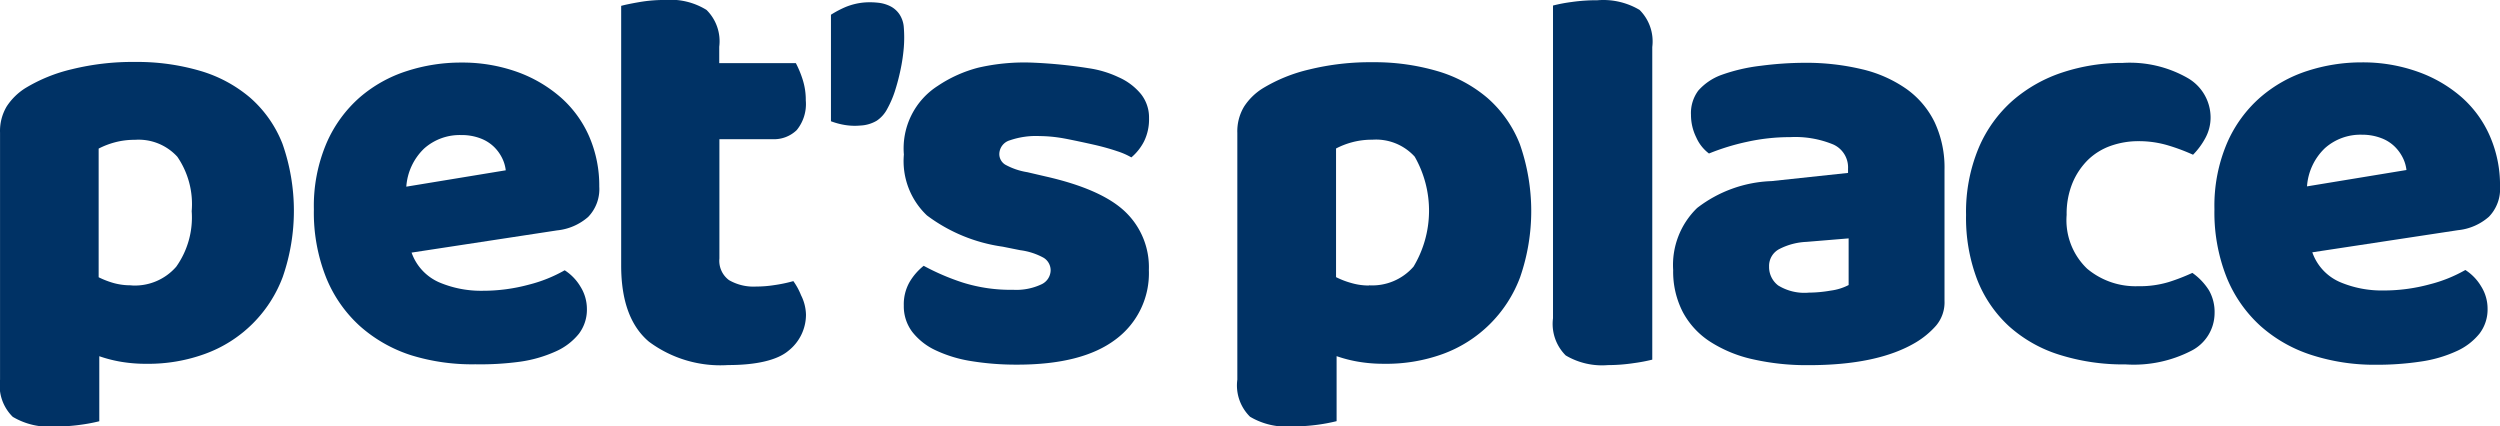 <svg xmlns="http://www.w3.org/2000/svg" width="197.546" height="33.699" viewBox="0 0 197.546 33.699">
  <g id="logoMobile" transform="translate(-210.1 -169.251)">
    <path id="Caminho_123" data-name="Caminho 123" d="M322,227.661a11.854,11.854,0,0,1-2.031-.161,10.552,10.552,0,0,1-1.712-.439V232.2a13.216,13.216,0,0,1-1.454.275,14.046,14.046,0,0,1-2.057.141,5.623,5.623,0,0,1-3.327-.764,3.475,3.475,0,0,1-1.005-2.935V209.4a3.786,3.786,0,0,1,.529-2.081,4.841,4.841,0,0,1,1.458-1.434,12.644,12.644,0,0,1,3.686-1.5,20.1,20.1,0,0,1,5.026-.576,17.638,17.638,0,0,1,5.083.694,10.745,10.745,0,0,1,3.974,2.124,9.359,9.359,0,0,1,2.563,3.652,15.97,15.97,0,0,1,.023,10.511,10.3,10.3,0,0,1-6.122,6.078A13.068,13.068,0,0,1,322,227.661Zm-1.2-6.192a4.333,4.333,0,0,0,3.535-1.478,6.728,6.728,0,0,0,1.223-4.389,6.617,6.617,0,0,0-1.133-4.3,4.141,4.141,0,0,0-3.351-1.34,6.007,6.007,0,0,0-1.618.208,6.283,6.283,0,0,0-1.25.486v10.166a6.841,6.841,0,0,0,1.2.462,5.026,5.026,0,0,0,1.4.174Z" transform="translate(-100.311 -29.663)" fill="#003265"/>
    <path id="Caminho_124" data-name="Caminho 124" d="M392.24,218.819a4.021,4.021,0,0,0,2.171,2.346,8.444,8.444,0,0,0,3.421.67,13.882,13.882,0,0,0,3.686-.486,11.285,11.285,0,0,0,2.821-1.133,3.88,3.88,0,0,1,1.246,1.293,3.324,3.324,0,0,1,.509,1.756,3.15,3.15,0,0,1-.64,1.977,4.892,4.892,0,0,1-1.826,1.387,10.345,10.345,0,0,1-2.795.808,23.169,23.169,0,0,1-3.562.208,16.282,16.282,0,0,1-5.06-.714,11.262,11.262,0,0,1-4.038-2.292,10.444,10.444,0,0,1-2.681-3.837,13.873,13.873,0,0,1-.972-5.4,12.639,12.639,0,0,1,1.005-5.247,10.214,10.214,0,0,1,2.624-3.605,10.652,10.652,0,0,1,3.719-2.077,13.8,13.8,0,0,1,4.252-.67,12.85,12.85,0,0,1,4.46.737,10.747,10.747,0,0,1,3.465,2.031,8.8,8.8,0,0,1,2.242,3.1,9.755,9.755,0,0,1,.784,3.93,3.158,3.158,0,0,1-.878,2.4,4.389,4.389,0,0,1-2.449,1.062Zm3.93-9.288a4.222,4.222,0,0,0-2.935,1.062,4.614,4.614,0,0,0-1.411,3.016l7.858-1.293a2.925,2.925,0,0,0-.278-.948,3.226,3.226,0,0,0-.647-.9,3.1,3.1,0,0,0-1.062-.67A4.141,4.141,0,0,0,396.17,209.531Z" transform="translate(-149.618 -29.608)" fill="#003265"/>
    <path id="Caminho_125" data-name="Caminho 125" d="M465.527,217.756a9.461,9.461,0,0,1-6.263-1.846q-2.191-1.846-2.195-6.008v-20.53c.335-.09.824-.191,1.454-.3a11.687,11.687,0,0,1,2.01-.164,5.394,5.394,0,0,1,3.28.787,3.482,3.482,0,0,1,1.005,2.912V193.9h6.055a8.044,8.044,0,0,1,.529,1.27,5.285,5.285,0,0,1,.255,1.675,3.254,3.254,0,0,1-.717,2.346,2.58,2.58,0,0,1-1.917.717h-4.192v9.426a1.9,1.9,0,0,0,.761,1.712,3.87,3.87,0,0,0,2.151.506,9.233,9.233,0,0,0,1.431-.114,11.432,11.432,0,0,0,1.5-.315,5.14,5.14,0,0,1,.606,1.112,3.575,3.575,0,0,1,.392,1.535,3.635,3.635,0,0,1-1.393,2.861C469.4,217.371,467.745,217.756,465.527,217.756Z" transform="translate(-197.885 -19.659)" fill="#003265"/>
    <path id="Caminho_126" data-name="Caminho 126" d="M511.026,197.622a2.516,2.516,0,0,1-.831.932,2.781,2.781,0,0,1-1.293.379,4.844,4.844,0,0,1-1.22-.044,5.761,5.761,0,0,1-1.1-.295v-8.417a8.078,8.078,0,0,1,1.146-.606,5.08,5.08,0,0,1,1.484-.362,5.976,5.976,0,0,1,1.1.02,2.771,2.771,0,0,1,.982.288,1.917,1.917,0,0,1,.71.64,2.139,2.139,0,0,1,.335,1.035,9.892,9.892,0,0,1,0,1.565,13.941,13.941,0,0,1-.261,1.776,16.738,16.738,0,0,1-.456,1.722A7.98,7.98,0,0,1,511.026,197.622Z" transform="translate(-230.821 -19.762)" fill="#003265"/>
    <path id="Caminho_127" data-name="Caminho 127" d="M543.17,220.182a6.5,6.5,0,0,1-2.634,5.5q-2.634,1.987-7.764,1.987a22.047,22.047,0,0,1-3.605-.275,10.387,10.387,0,0,1-2.841-.858,5.025,5.025,0,0,1-1.85-1.454,3.351,3.351,0,0,1-.67-2.081,3.548,3.548,0,0,1,.462-1.87,4.691,4.691,0,0,1,1.109-1.273,18.331,18.331,0,0,0,3.073,1.32,12.643,12.643,0,0,0,4,.576,4.65,4.65,0,0,0,2.195-.415,1.246,1.246,0,0,0,.764-1.109,1.163,1.163,0,0,0-.553-1.005,5.213,5.213,0,0,0-1.85-.6l-1.387-.278a12.973,12.973,0,0,1-5.984-2.469,5.908,5.908,0,0,1-1.823-4.815,5.857,5.857,0,0,1,2.677-5.421A10.407,10.407,0,0,1,529.7,204.2a16.188,16.188,0,0,1,4.168-.4,38.265,38.265,0,0,1,4.567.449,8.282,8.282,0,0,1,2.346.71,4.772,4.772,0,0,1,1.756,1.317,2.976,2.976,0,0,1,.647,1.92,3.957,3.957,0,0,1-.392,1.826,4.091,4.091,0,0,1-1.005,1.27,5.7,5.7,0,0,0-1.109-.486q-.74-.251-1.615-.462c-.586-.137-2.289-.509-2.888-.6a11.163,11.163,0,0,0-1.642-.137,6.33,6.33,0,0,0-2.346.335,1.149,1.149,0,0,0-.834,1.086.982.982,0,0,0,.462.834,5.342,5.342,0,0,0,1.756.6l1.434.335q4.436,1.005,6.306,2.8a6.051,6.051,0,0,1,1.86,4.591Z" transform="translate(-242.289 -29.604)" fill="#003265"/>
    <path id="Caminho_128" data-name="Caminho 128" d="M614.152,227.7a11.88,11.88,0,0,1-2.034-.164,10.6,10.6,0,0,1-1.709-.439v5.137a13.831,13.831,0,0,1-1.458.278,14.5,14.5,0,0,1-2.054.137,5.623,5.623,0,0,1-3.327-.764,3.47,3.47,0,0,1-1.005-2.932V209.46a3.792,3.792,0,0,1,.533-2.081,4.744,4.744,0,0,1,1.454-1.431,12.573,12.573,0,0,1,3.686-1.5,20.238,20.238,0,0,1,5.026-.576,17.625,17.625,0,0,1,5.083.694,10.723,10.723,0,0,1,3.974,2.124,9.383,9.383,0,0,1,2.567,3.652,15.98,15.98,0,0,1,.023,10.515,10.274,10.274,0,0,1-6.125,6.075A13.049,13.049,0,0,1,614.152,227.7Zm-1.2-6.2a4.327,4.327,0,0,0,3.538-1.478,8.6,8.6,0,0,0,.09-8.688,4.133,4.133,0,0,0-3.351-1.34,6.008,6.008,0,0,0-1.618.208,6.165,6.165,0,0,0-1.246.486v10.166a6.5,6.5,0,0,0,1.2.462,4.969,4.969,0,0,0,1.384.2Z" transform="translate(-294.693 -29.704)" fill="#003265"/>
    <path id="Caminho_129" data-name="Caminho 129" d="M681.4,217.8a5.623,5.623,0,0,1-3.327-.764,3.512,3.512,0,0,1-1.005-2.935V189.388a12.279,12.279,0,0,1,1.458-.278,14,14,0,0,1,2.054-.141,5.623,5.623,0,0,1,3.327.764,3.516,3.516,0,0,1,1.005,2.935v24.7a13.306,13.306,0,0,1-1.458.275A14,14,0,0,1,681.4,217.8Z" transform="translate(-344.252 -19.699)" fill="#003265"/>
    <path id="Caminho_130" data-name="Caminho 130" d="M715.817,203.868a18.994,18.994,0,0,1,4.57.509,10.177,10.177,0,0,1,3.495,1.545,6.973,6.973,0,0,1,2.242,2.634,8.444,8.444,0,0,1,.784,3.766v10.354a2.845,2.845,0,0,1-.67,1.964,6.739,6.739,0,0,1-1.592,1.32q-3.016,1.8-8.457,1.8a19.276,19.276,0,0,1-4.413-.462,10.387,10.387,0,0,1-3.374-1.384,6.336,6.336,0,0,1-2.171-2.346,6.966,6.966,0,0,1-.764-3.327,6.266,6.266,0,0,1,1.893-4.9,10.188,10.188,0,0,1,5.87-2.124l6.055-.647v-.335a1.98,1.98,0,0,0-1.179-1.917,7.874,7.874,0,0,0-3.4-.576,15.693,15.693,0,0,0-3.394.369,17.97,17.97,0,0,0-3.016.925,3.213,3.213,0,0,1-1.005-1.273,3.994,3.994,0,0,1-.416-1.779,2.966,2.966,0,0,1,.576-1.917,4.487,4.487,0,0,1,1.779-1.223,13.943,13.943,0,0,1,3.166-.741,27.431,27.431,0,0,1,3.418-.235Zm.372,18.161a10.438,10.438,0,0,0,1.732-.161,4.245,4.245,0,0,0,1.411-.439v-3.686l-3.327.275a5.15,5.15,0,0,0-2.128.556,1.5,1.5,0,0,0-.831,1.387,1.833,1.833,0,0,0,.717,1.5A3.944,3.944,0,0,0,716.189,222.029Z" transform="translate(-363.156 -29.655)" fill="#003265"/>
    <path id="Caminho_131" data-name="Caminho 131" d="M788.325,210.082a6.548,6.548,0,0,0-2.195.369,4.955,4.955,0,0,0-1.8,1.109,5.582,5.582,0,0,0-1.223,1.826,6.392,6.392,0,0,0-.462,2.52,5.3,5.3,0,0,0,1.618,4.252,5.947,5.947,0,0,0,4.021,1.384,7.917,7.917,0,0,0,2.449-.335,15.83,15.83,0,0,0,1.846-.717,4.806,4.806,0,0,1,1.317,1.387,3.455,3.455,0,0,1,.439,1.8,3.349,3.349,0,0,1-1.823,2.959,9.93,9.93,0,0,1-5.2,1.086,16.8,16.8,0,0,1-5.244-.764,10.75,10.75,0,0,1-3.977-2.252,9.882,9.882,0,0,1-2.516-3.686,13.675,13.675,0,0,1-.878-5.107A13.115,13.115,0,0,1,775.7,210.6a10.368,10.368,0,0,1,2.7-3.743,11.453,11.453,0,0,1,3.951-2.218,15.034,15.034,0,0,1,4.738-.741,9.212,9.212,0,0,1,5.13,1.2,3.6,3.6,0,0,1,1.8,3.1,3.39,3.39,0,0,1-.415,1.639,5.737,5.737,0,0,1-.972,1.317,15.414,15.414,0,0,0-1.893-.714A8.043,8.043,0,0,0,788.325,210.082Z" transform="translate(-409.242 -29.676)" fill="#003265"/>
    <path id="Caminho_132" data-name="Caminho 132" d="M841,218.776a3.994,3.994,0,0,0,2.171,2.346,8.417,8.417,0,0,0,3.418.67,13.771,13.771,0,0,0,3.686-.486,11.179,11.179,0,0,0,2.818-1.133,3.88,3.88,0,0,1,1.247,1.293,3.3,3.3,0,0,1,.509,1.759,3.137,3.137,0,0,1-.647,1.987,4.9,4.9,0,0,1-1.826,1.384,10.27,10.27,0,0,1-2.794.811,23.254,23.254,0,0,1-3.559.255,16.161,16.161,0,0,1-5.06-.764,11.2,11.2,0,0,1-4.044-2.289,10.5,10.5,0,0,1-2.681-3.833,13.9,13.9,0,0,1-.972-5.408,12.612,12.612,0,0,1,1.005-5.244,10.154,10.154,0,0,1,2.634-3.605,10.66,10.66,0,0,1,3.719-2.081,13.822,13.822,0,0,1,4.252-.67,12.85,12.85,0,0,1,4.46.741,10.659,10.659,0,0,1,3.468,2.017,8.739,8.739,0,0,1,2.242,3.1,9.676,9.676,0,0,1,.787,3.94,3.156,3.156,0,0,1-.878,2.4,4.355,4.355,0,0,1-2.449,1.062Zm3.927-9.292a4.215,4.215,0,0,0-2.935,1.066,4.614,4.614,0,0,0-1.411,3.016l7.858-1.293a2.867,2.867,0,0,0-.278-.948,3.273,3.273,0,0,0-.647-.9,3.036,3.036,0,0,0-1.062-.67A4.212,4.212,0,0,0,844.923,209.484Z" transform="translate(-448.185 -29.588)" fill="#003265"/>
  </g>
</svg>
